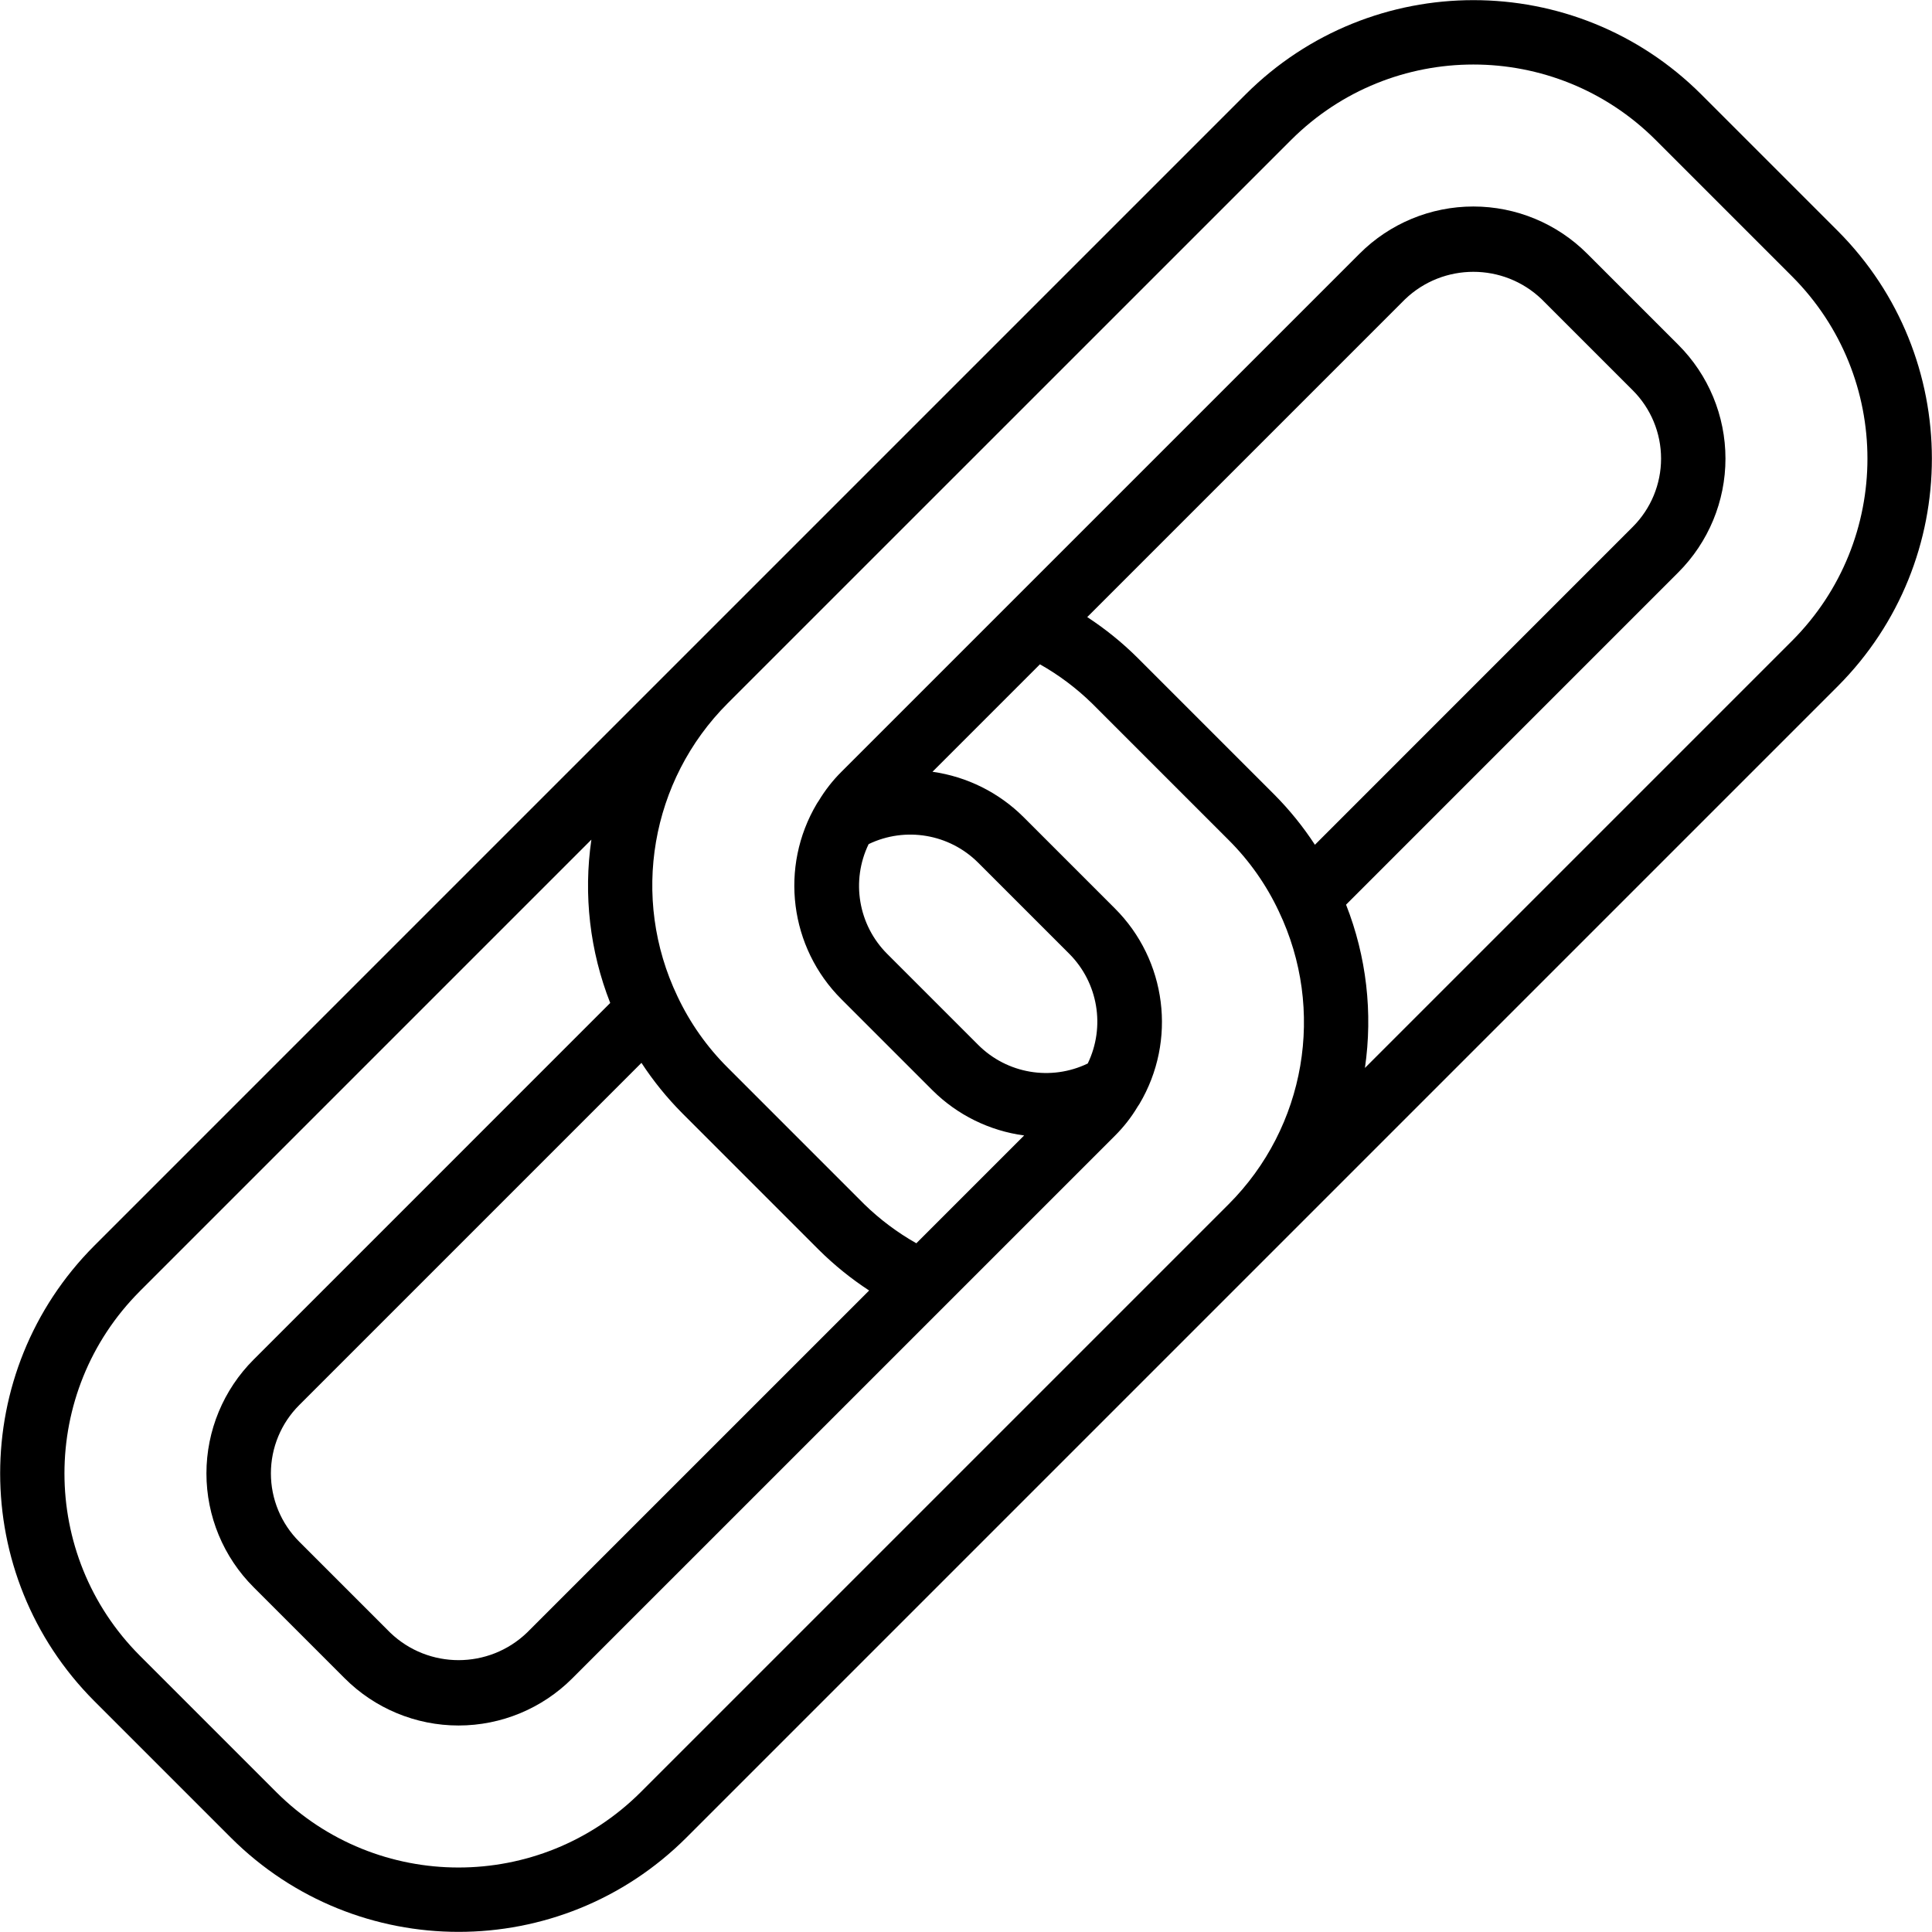 <svg height="512" viewBox="0 0 60 60" width="512" xmlns="http://www.w3.org/2000/svg"><g id="Page-1" fill="none" fill-rule="evenodd"><g id="048---Link" fill="rgb(0,0,0)" fill-rule="nonzero"><path id="Shape" d="m7.171 57.071c3.908 3.9 10.235 3.9 14.143 0l18.258-18.258 17.5-17.5c3.899-3.908 3.899-10.235 0-14.143l-4.242-4.242c-3.908-3.898-10.234-3.898-14.143 0l-17.5 17.5-18.258 18.258c-3.899 3.908-3.899 10.235 0 14.143zm33.665-30.836c-.367-.563-.791-1.086-1.265-1.563l-4.243-4.243c-.477-.474-1-.897-1.563-1.265l9.871-9.871c1.186-1.135 3.056-1.135 4.242 0l2.828 2.828c.563.562.88 1.325.88 2.121s-.317 1.559-.88 2.121zm-.736-21.892c3.127-3.119 8.188-3.119 11.314 0l4.242 4.242c3.119 3.127 3.119 8.188 0 11.314l-13.267 13.267c.25-1.713.048-3.461-.586-5.071l10.317-10.318c.938-.937 1.466-2.209 1.466-3.535s-.527-2.598-1.466-3.535l-2.828-2.828c-.937-.938-2.209-1.466-3.535-1.466s-2.598.527-3.535 1.466l-16.087 16.086c-.275.273-.514.58-.713.912l-.002.002c-.016.027-.038.053-.053.081-1.165 1.962-.849 4.465.767 6.075l2.829 2.829c.77.764 1.768 1.255 2.843 1.399l-3.348 3.348c-.589-.333-1.132-.74-1.617-1.212l-4.241-4.242c-.645-.642-1.173-1.391-1.561-2.215-1.461-3.057-.836-6.704 1.56-9.1zm-6.319 28.685c-1.142.55-2.506.318-3.402-.578l-2.829-2.829c-.896-.898-1.126-2.264-.574-3.406 1.142-.55 2.507-.318 3.403.578l2.828 2.828c.896.898 1.126 2.265.574 3.407zm-13.86-.02c.368.563.792 1.086 1.266 1.563l4.242 4.243c.477.473 1.001.897 1.563 1.264l-10.629 10.628c-1.186 1.135-3.056 1.135-4.242 0l-2.828-2.828c-.563-.562-.88-1.325-.88-2.121s.317-1.559.88-2.121zm-15.579 7.092 14.024-14.024c-.25 1.713-.048 3.461.585 5.072l-11.074 11.075c-.938.937-1.466 2.209-1.466 3.535s.527 2.598 1.466 3.535l2.828 2.828c.937.938 2.209 1.466 3.535 1.466s2.598-.527 3.535-1.466l16.844-16.843c.275-.273.515-.579.713-.912l.001-.002c.016-.027.038-.054.054-.081 1.165-1.962.849-4.465-.768-6.076l-2.828-2.828c-.766-.765-1.76-1.26-2.832-1.411l3.337-3.337c.589.332 1.132.74 1.616 1.212l4.243 4.243c.645.642 1.172 1.391 1.559 2.215 1.461 3.057.837 6.703-1.559 9.099l-18.258 18.258c-3.127 3.119-8.188 3.119-11.314 0l-4.242-4.242c-3.119-3.127-3.119-8.188 0-11.314z"/></g></g></svg>